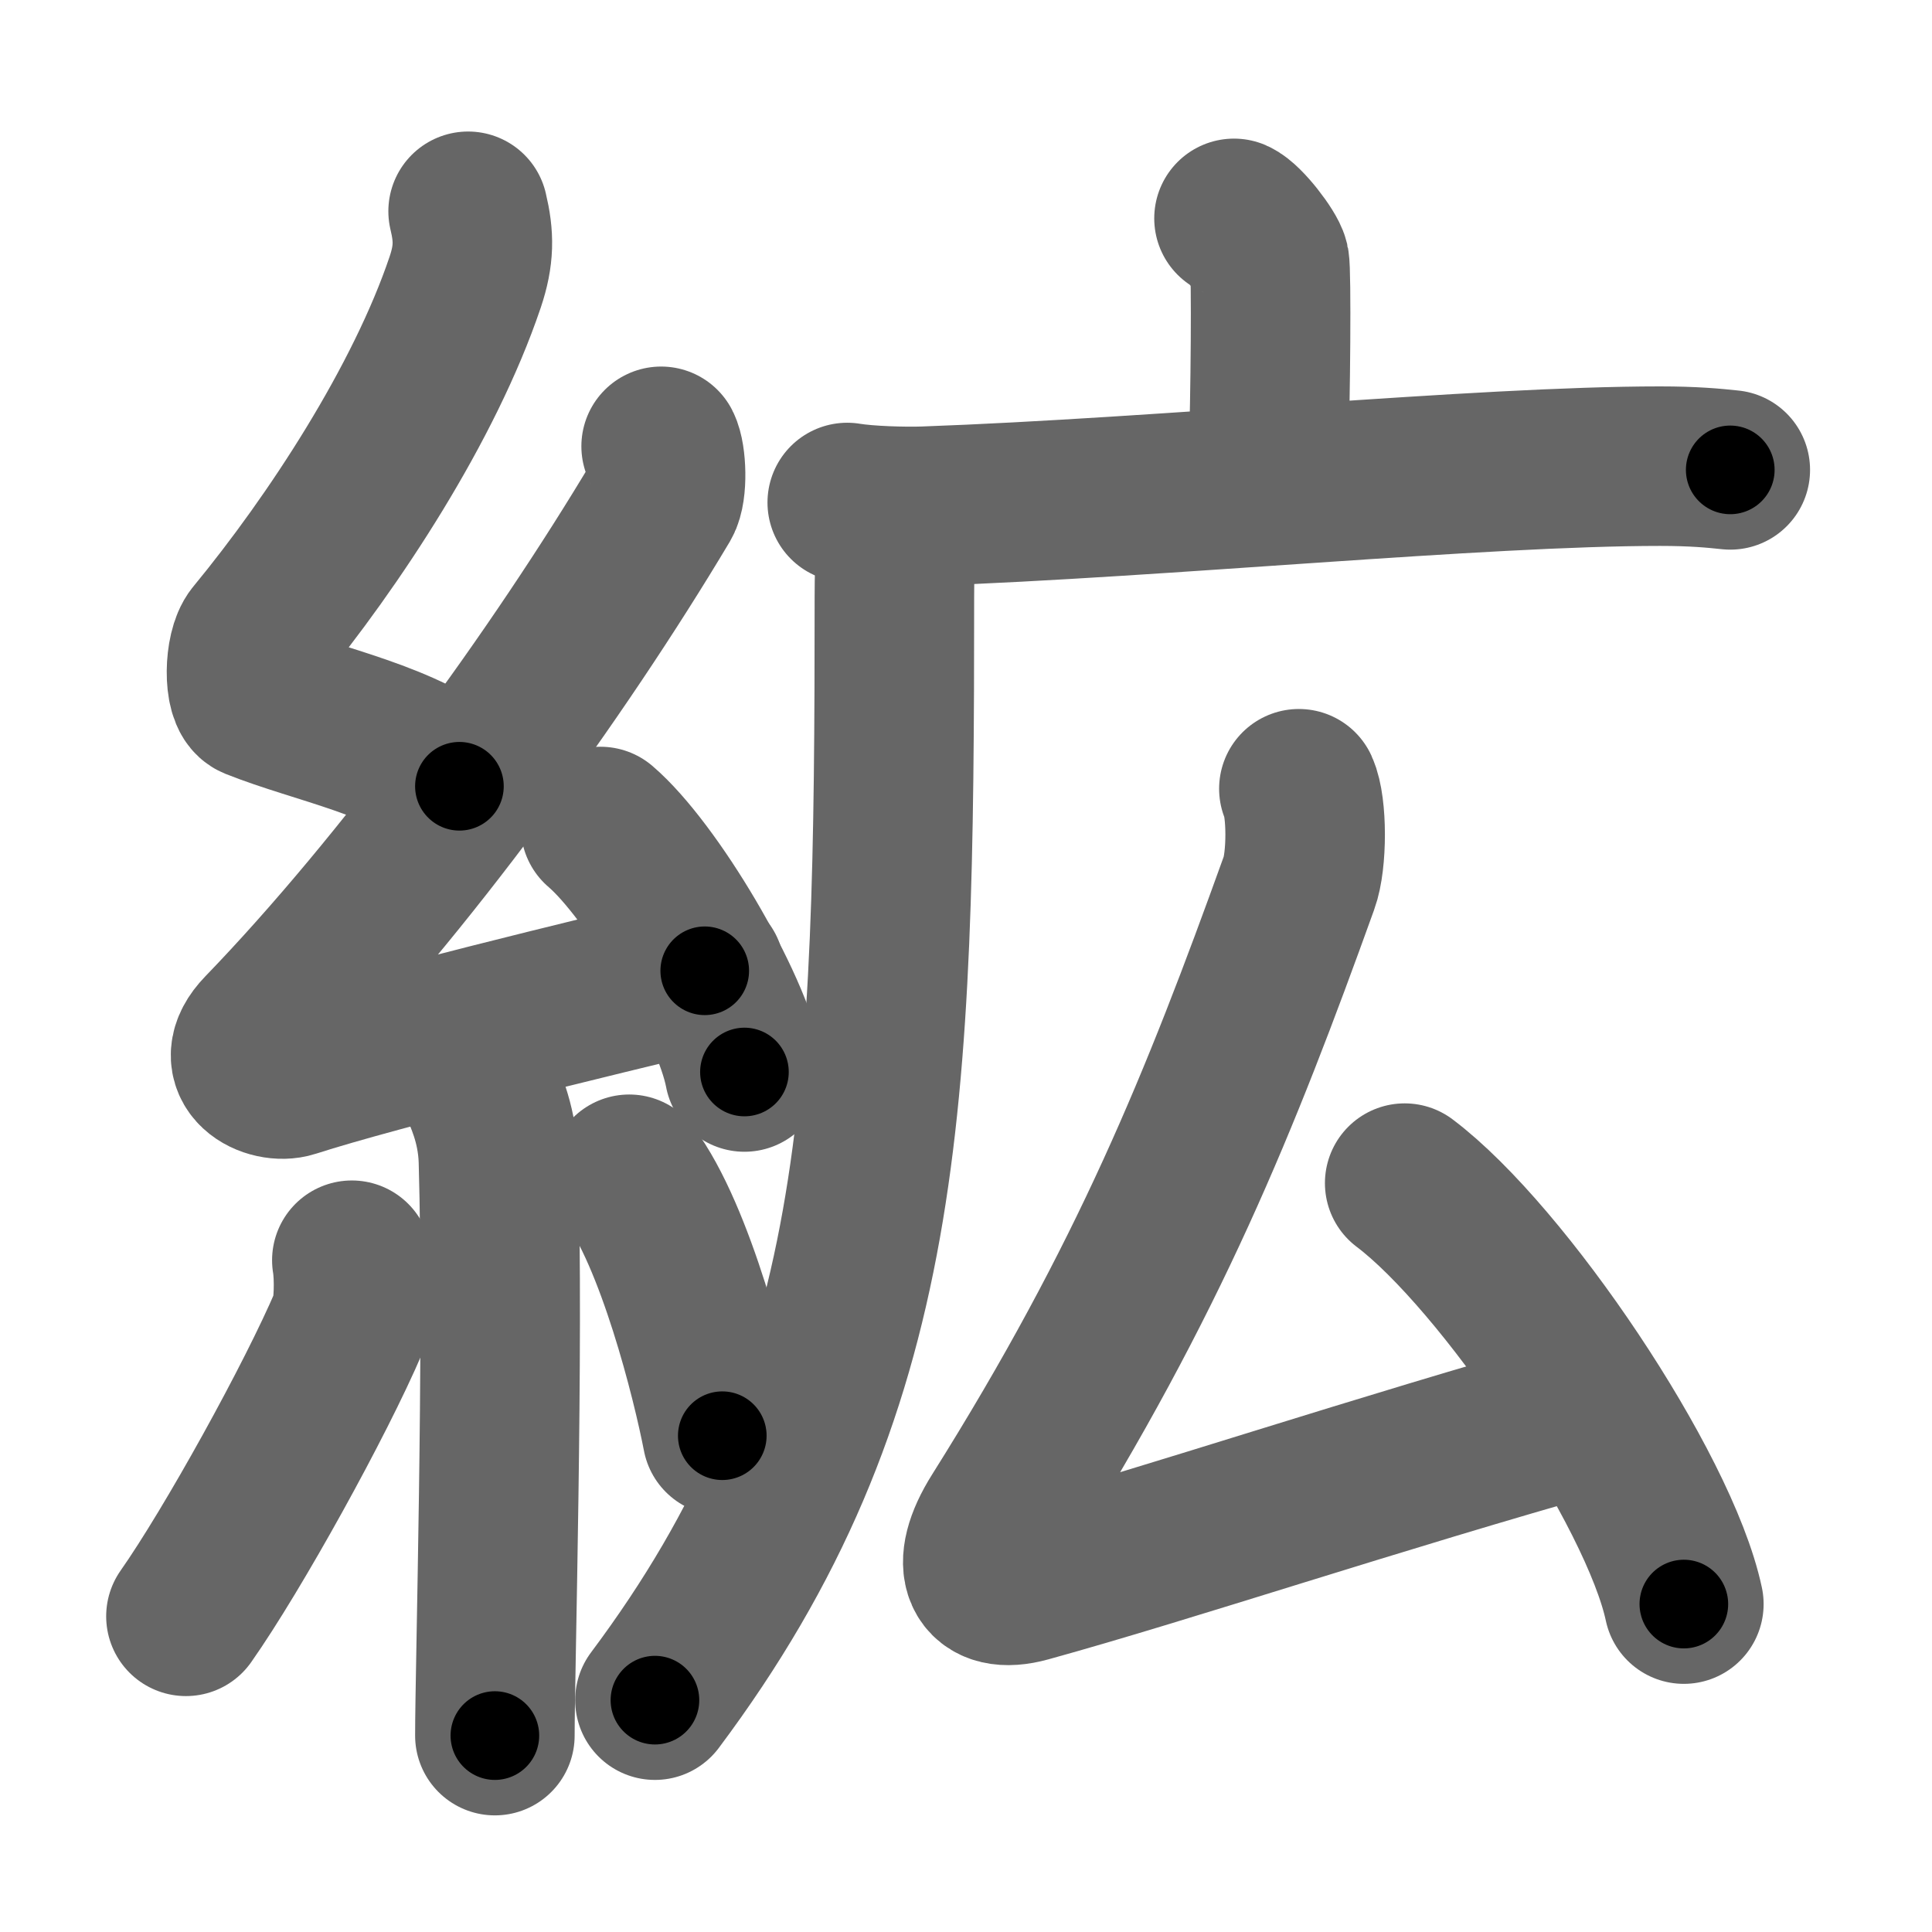 <svg xmlns="http://www.w3.org/2000/svg" width="109" height="109" viewBox="0 0 109 109" id="7d4b"><g fill="none" stroke="#666" stroke-width="9" stroke-linecap="round" stroke-linejoin="round"><g><g><path d="M26.41,11.92c0.34,1.42,0.35,2.47-0.17,4.01c-2.3,6.81-7.36,14.56-11.85,20.01c-0.62,0.75-0.67,3.27,0,3.54c3.55,1.42,8.49,2.28,11.53,4.88" /><path d="M37.3,25.18c0.3,0.58,0.37,2.46,0,3.09C31.5,38,22.81,49.94,14.82,58.21c-1.83,1.89,0.46,2.98,1.65,2.59c5-1.61,16.87-4.49,23.29-6.03" /><path d="M33.88,46.63c2.87,2.45,7.4,10.05,8.12,13.85" /><path d="M27.14,61.37c0.07,0.36,0.91,1.85,0.98,4.09c0.31,10.79-0.2,28.79-0.2,32.46" /><path d="M19.85,71.1c0.16,0.94,0.13,2.79-0.16,3.47c-1.87,4.39-6.55,12.85-9.2,16.62" /><path d="M35.5,66.25c2.62,3.49,4.64,11.59,5.25,14.75" /></g><g><g><path d="M69.62,12.32c0.6,0.26,1.88,1.94,2,2.46c0.12,0.52,0.06,7.82-0.06,11.06" /><g><path d="M47.8,28.35c1.13,0.19,3.22,0.25,4.35,0.21c13.43-0.48,31.33-2.26,41.5-2.26c1.89,0,3.03,0.11,3.97,0.21" /><path d="M50.56,29.19c0.04,1.63-0.1,2.1-0.1,4.45c0,28.86-0.47,44.86-13.51,62.28" /></g></g><g><path d="M73.28,44.5c0.47,1.03,0.47,4.06,0.01,5.31c-4.45,12.36-8.46,22.36-16.89,35.77c-1.77,2.81-0.98,4.4,1.55,3.7c8.08-2.23,19.53-6.08,31.79-9.53" /><path d="M79.25,66.75C84.81,70.94,93.61,83.98,95,90.5" /></g></g></g></g><g fill="none" stroke="#000" stroke-width="5" stroke-linecap="round" stroke-linejoin="round"><g><g><path d="M26.41,11.92c0.34,1.42,0.35,2.47-0.17,4.01c-2.3,6.81-7.36,14.56-11.85,20.01c-0.62,0.75-0.67,3.27,0,3.54c3.55,1.42,8.49,2.28,11.53,4.88" stroke-dasharray="43.81" stroke-dashoffset="43.81"><animate id="0" attributeName="stroke-dashoffset" values="43.81;0" dur="0.44s" fill="freeze" begin="0s;7d4b.click" /></path><path d="M37.3,25.18c0.3,0.58,0.37,2.46,0,3.09C31.5,38,22.81,49.94,14.82,58.21c-1.83,1.89,0.46,2.98,1.65,2.59c5-1.61,16.87-4.49,23.29-6.03" stroke-dasharray="69.28" stroke-dashoffset="69.28"><animate attributeName="stroke-dashoffset" values="69.28" fill="freeze" begin="7d4b.click" /><animate id="1" attributeName="stroke-dashoffset" values="69.28;0" dur="0.52s" fill="freeze" begin="0.end" /></path><path d="M33.88,46.63c2.87,2.45,7.4,10.05,8.12,13.85" stroke-dasharray="16.23" stroke-dashoffset="16.23"><animate attributeName="stroke-dashoffset" values="16.23" fill="freeze" begin="7d4b.click" /><animate id="2" attributeName="stroke-dashoffset" values="16.23;0" dur="0.16s" fill="freeze" begin="1.end" /></path><path d="M27.14,61.37c0.07,0.36,0.91,1.85,0.98,4.09c0.31,10.79-0.2,28.79-0.2,32.46" stroke-dasharray="36.69" stroke-dashoffset="36.69"><animate attributeName="stroke-dashoffset" values="36.69" fill="freeze" begin="7d4b.click" /><animate id="3" attributeName="stroke-dashoffset" values="36.69;0" dur="0.37s" fill="freeze" begin="2.end" /></path><path d="M19.85,71.1c0.16,0.94,0.13,2.79-0.16,3.47c-1.87,4.39-6.55,12.85-9.2,16.62" stroke-dasharray="22.52" stroke-dashoffset="22.52"><animate attributeName="stroke-dashoffset" values="22.52" fill="freeze" begin="7d4b.click" /><animate id="4" attributeName="stroke-dashoffset" values="22.52;0" dur="0.23s" fill="freeze" begin="3.end" /></path><path d="M35.5,66.25c2.62,3.49,4.64,11.59,5.25,14.75" stroke-dasharray="15.75" stroke-dashoffset="15.75"><animate attributeName="stroke-dashoffset" values="15.75" fill="freeze" begin="7d4b.click" /><animate id="5" attributeName="stroke-dashoffset" values="15.75;0" dur="0.16s" fill="freeze" begin="4.end" /></path></g><g><g><path d="M69.62,12.32c0.6,0.26,1.88,1.94,2,2.46c0.12,0.52,0.06,7.82-0.06,11.06" stroke-dasharray="14.28" stroke-dashoffset="14.28"><animate attributeName="stroke-dashoffset" values="14.28" fill="freeze" begin="7d4b.click" /><animate id="6" attributeName="stroke-dashoffset" values="14.28;0" dur="0.14s" fill="freeze" begin="5.end" /></path><g><path d="M47.8,28.35c1.13,0.19,3.22,0.25,4.35,0.21c13.43-0.48,31.33-2.26,41.5-2.26c1.89,0,3.03,0.11,3.97,0.21" stroke-dasharray="49.9" stroke-dashoffset="49.9"><animate attributeName="stroke-dashoffset" values="49.9" fill="freeze" begin="7d4b.click" /><animate id="7" attributeName="stroke-dashoffset" values="49.9;0" dur="0.5s" fill="freeze" begin="6.end" /></path><path d="M50.56,29.19c0.04,1.63-0.1,2.1-0.1,4.45c0,28.86-0.47,44.86-13.51,62.28" stroke-dasharray="69.53" stroke-dashoffset="69.53"><animate attributeName="stroke-dashoffset" values="69.53" fill="freeze" begin="7d4b.click" /><animate id="8" attributeName="stroke-dashoffset" values="69.53;0" dur="0.52s" fill="freeze" begin="7.end" /></path></g></g><g><path d="M73.28,44.5c0.47,1.03,0.47,4.06,0.01,5.31c-4.45,12.36-8.46,22.36-16.89,35.77c-1.77,2.81-0.98,4.4,1.55,3.7c8.08-2.23,19.53-6.08,31.79-9.53" stroke-dasharray="84.28" stroke-dashoffset="84.28"><animate attributeName="stroke-dashoffset" values="84.28" fill="freeze" begin="7d4b.click" /><animate id="9" attributeName="stroke-dashoffset" values="84.28;0" dur="0.63s" fill="freeze" begin="8.end" /></path><path d="M79.25,66.75C84.81,70.94,93.61,83.98,95,90.5" stroke-dasharray="28.84" stroke-dashoffset="28.84"><animate attributeName="stroke-dashoffset" values="28.84" fill="freeze" begin="7d4b.click" /><animate id="10" attributeName="stroke-dashoffset" values="28.84;0" dur="0.29s" fill="freeze" begin="9.end" /></path></g></g></g></g></svg>